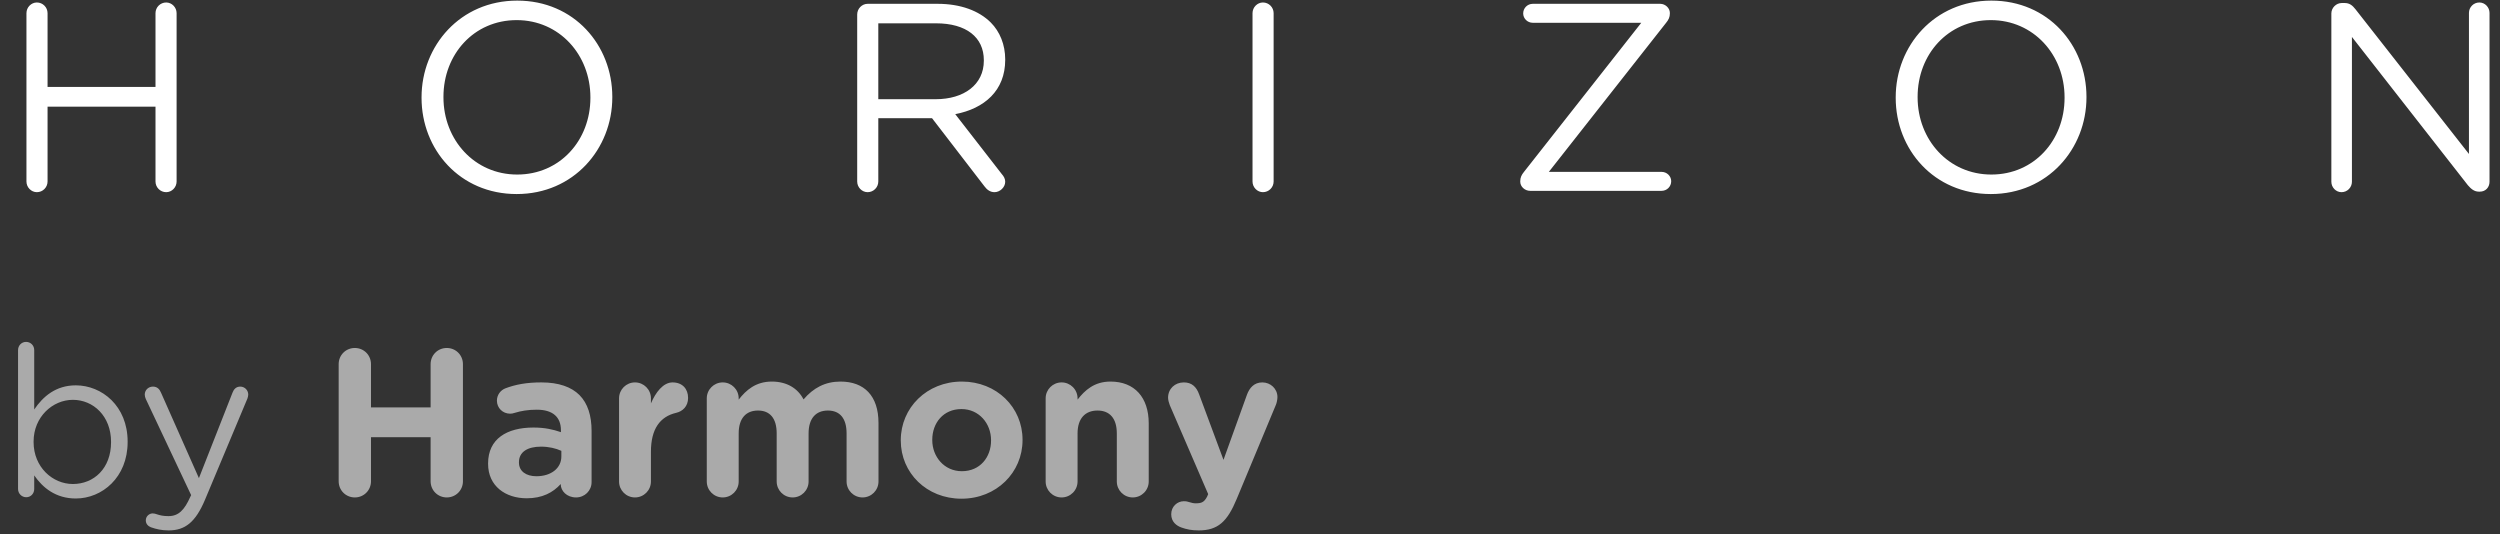 <svg width="131" height="28" viewBox="0 0 131 28" fill="none" xmlns="http://www.w3.org/2000/svg">
<rect x="0" y="0" width="131" height="28" fill="#333333" stroke="none"/>
<path d="M1.386 9.51C1.386 9.818 1.638 10.07 1.932 10.07C2.24 10.07 2.492 9.818 2.492 9.51V5.59H8.148V9.51C8.148 9.818 8.4 10.07 8.708 10.07C9.002 10.07 9.254 9.818 9.254 9.51V0.69C9.254 0.382 9.002 0.13 8.708 0.13C8.4 0.13 8.148 0.382 8.148 0.69V4.554H2.492V0.69C2.492 0.382 2.24 0.13 1.932 0.13C1.638 0.13 1.386 0.382 1.386 0.69V9.51ZM27.073 10.168C30.055 10.168 32.085 7.802 32.085 5.1V5.072C32.085 2.37 30.083 0.032 27.101 0.032C24.119 0.032 22.089 2.398 22.089 5.1V5.128C22.089 7.83 24.091 10.168 27.073 10.168ZM27.101 9.146C24.861 9.146 23.237 7.326 23.237 5.1V5.072C23.237 2.846 24.833 1.054 27.073 1.054C29.313 1.054 30.937 2.874 30.937 5.1V5.128C30.937 7.354 29.341 9.146 27.101 9.146ZM44.917 9.51C44.917 9.818 45.169 10.07 45.463 10.07C45.771 10.07 46.023 9.818 46.023 9.51V6.192H48.837L51.595 9.776C51.721 9.944 51.889 10.07 52.113 10.07C52.393 10.07 52.673 9.818 52.673 9.524C52.673 9.37 52.603 9.244 52.491 9.118L50.055 5.982C51.581 5.688 52.673 4.75 52.673 3.14V3.112C52.673 2.342 52.393 1.656 51.917 1.18C51.301 0.564 50.335 0.2 49.131 0.2H45.463C45.169 0.2 44.917 0.452 44.917 0.76V9.51ZM46.023 5.198V1.222H49.047C50.629 1.222 51.553 1.95 51.553 3.154V3.182C51.553 4.442 50.503 5.198 49.033 5.198H46.023ZM65.632 9.51C65.632 9.818 65.884 10.07 66.178 10.07C66.486 10.07 66.738 9.818 66.738 9.51V0.69C66.738 0.382 66.486 0.13 66.178 0.13C65.884 0.13 65.632 0.382 65.632 0.69V9.51ZM80.179 10H87.067C87.347 10 87.571 9.776 87.571 9.496C87.571 9.23 87.347 9.006 87.067 9.006H81.159L87.305 1.194C87.431 1.04 87.501 0.9 87.501 0.704V0.676C87.501 0.424 87.263 0.2 86.997 0.2H80.319C80.039 0.2 79.815 0.424 79.815 0.704C79.815 0.97 80.039 1.194 80.319 1.194H86.003L79.857 9.006C79.731 9.16 79.661 9.3 79.661 9.496V9.524C79.661 9.776 79.899 10 80.179 10ZM104.319 10.168C107.301 10.168 109.331 7.802 109.331 5.1V5.072C109.331 2.37 107.329 0.032 104.347 0.032C101.365 0.032 99.335 2.398 99.335 5.1V5.128C99.335 7.83 101.337 10.168 104.319 10.168ZM104.347 9.146C102.107 9.146 100.483 7.326 100.483 5.1V5.072C100.483 2.846 102.079 1.054 104.319 1.054C106.559 1.054 108.183 2.874 108.183 5.1V5.128C108.183 7.354 106.587 9.146 104.347 9.146ZM122.163 9.524C122.163 9.818 122.401 10.07 122.695 10.07C123.003 10.07 123.241 9.818 123.241 9.524V1.936L129.317 9.706C129.485 9.902 129.653 10.042 129.891 10.042H129.947C130.241 10.042 130.451 9.818 130.451 9.524V0.676C130.451 0.382 130.213 0.13 129.919 0.13C129.611 0.13 129.373 0.382 129.373 0.676V8.068L123.423 0.48C123.269 0.284 123.115 0.158 122.863 0.158H122.709C122.415 0.158 122.163 0.41 122.163 0.704V9.524Z" fill="white"/>
<path d="M0.946 25.626C0.946 25.857 1.133 26.055 1.375 26.055C1.617 26.055 1.793 25.857 1.793 25.626V24.911C2.233 25.549 2.915 26.121 3.971 26.121C5.346 26.121 6.688 25.021 6.688 23.162V23.14C6.688 21.27 5.335 20.192 3.971 20.192C2.926 20.192 2.255 20.775 1.793 21.457V18.344C1.793 18.102 1.606 17.915 1.364 17.915C1.133 17.915 0.946 18.102 0.946 18.344V25.626ZM3.817 25.362C2.761 25.362 1.76 24.482 1.76 23.162V23.14C1.76 21.842 2.761 20.951 3.817 20.951C4.895 20.951 5.819 21.809 5.819 23.151V23.173C5.819 24.548 4.917 25.362 3.817 25.362ZM8.839 27.793C9.697 27.793 10.247 27.364 10.742 26.187L12.964 20.885C12.986 20.819 13.008 20.742 13.008 20.676C13.008 20.445 12.821 20.258 12.59 20.258C12.37 20.258 12.249 20.401 12.183 20.577L10.423 25.054L8.443 20.588C8.366 20.401 8.245 20.258 8.014 20.258C7.772 20.258 7.585 20.445 7.585 20.676C7.585 20.753 7.607 20.83 7.64 20.907L10.016 25.945L9.972 26.033C9.664 26.726 9.356 27.045 8.828 27.045C8.542 27.045 8.377 27.001 8.212 26.946C8.146 26.924 8.08 26.902 8.003 26.902C7.816 26.902 7.64 27.056 7.64 27.265C7.64 27.463 7.772 27.573 7.904 27.628C8.19 27.727 8.465 27.793 8.839 27.793ZM17.746 25.219C17.746 25.692 18.12 26.066 18.593 26.066C19.066 26.066 19.44 25.692 19.44 25.219V22.909H22.564V25.219C22.564 25.692 22.938 26.066 23.411 26.066C23.884 26.066 24.258 25.692 24.258 25.219V19.081C24.258 18.608 23.884 18.234 23.411 18.234C22.938 18.234 22.564 18.608 22.564 19.081V21.347H19.44V19.081C19.44 18.608 19.066 18.234 18.593 18.234C18.12 18.234 17.746 18.608 17.746 19.081V25.219ZM27.6 26.11C28.414 26.11 28.975 25.813 29.382 25.362V25.373C29.382 25.725 29.701 26.066 30.185 26.066C30.636 26.066 30.999 25.714 30.999 25.263V22.579C30.999 21.787 30.801 21.138 30.361 20.698C29.943 20.28 29.283 20.038 28.37 20.038C27.589 20.038 27.017 20.148 26.489 20.346C26.225 20.445 26.038 20.698 26.038 20.995C26.038 21.38 26.346 21.677 26.731 21.677C26.808 21.677 26.874 21.666 26.973 21.633C27.292 21.534 27.666 21.468 28.128 21.468C28.964 21.468 29.393 21.853 29.393 22.546V22.645C28.975 22.502 28.546 22.403 27.952 22.403C26.555 22.403 25.576 22.997 25.576 24.284V24.306C25.576 25.472 26.489 26.11 27.6 26.11ZM28.106 24.955C27.567 24.955 27.193 24.691 27.193 24.24V24.218C27.193 23.69 27.633 23.404 28.348 23.404C28.755 23.404 29.129 23.492 29.415 23.624V23.921C29.415 24.526 28.887 24.955 28.106 24.955ZM32.438 25.23C32.438 25.692 32.812 26.066 33.273 26.066C33.736 26.066 34.109 25.692 34.109 25.23V23.668C34.109 22.48 34.583 21.831 35.429 21.633C35.77 21.556 36.056 21.292 36.056 20.852C36.056 20.379 35.76 20.038 35.242 20.038C34.748 20.038 34.352 20.566 34.109 21.138V20.874C34.109 20.412 33.736 20.038 33.273 20.038C32.812 20.038 32.438 20.412 32.438 20.874V25.23ZM37.035 25.23C37.035 25.692 37.409 26.066 37.871 26.066C38.333 26.066 38.707 25.692 38.707 25.23V22.711C38.707 21.919 39.092 21.512 39.719 21.512C40.346 21.512 40.698 21.919 40.698 22.711V25.23C40.698 25.692 41.072 26.066 41.534 26.066C41.996 26.066 42.37 25.692 42.37 25.23V22.711C42.37 21.919 42.755 21.512 43.382 21.512C44.009 21.512 44.361 21.919 44.361 22.711V25.23C44.361 25.692 44.735 26.066 45.197 26.066C45.659 26.066 46.033 25.692 46.033 25.23V22.161C46.033 20.742 45.285 19.994 44.042 19.994C43.239 19.994 42.623 20.324 42.106 20.929C41.798 20.335 41.215 19.994 40.445 19.994C39.598 19.994 39.092 20.445 38.707 20.94V20.874C38.707 20.412 38.333 20.038 37.871 20.038C37.409 20.038 37.035 20.412 37.035 20.874V25.23ZM50.38 26.132C52.217 26.132 53.581 24.757 53.581 23.063V23.041C53.581 21.347 52.228 19.994 50.402 19.994C48.565 19.994 47.201 21.369 47.201 23.063V23.085C47.201 24.779 48.554 26.132 50.38 26.132ZM50.402 24.691C49.478 24.691 48.851 23.932 48.851 23.063V23.041C48.851 22.172 49.423 21.435 50.38 21.435C51.304 21.435 51.931 22.194 51.931 23.063V23.085C51.931 23.954 51.359 24.691 50.402 24.691ZM54.792 25.23C54.792 25.692 55.166 26.066 55.628 26.066C56.09 26.066 56.464 25.692 56.464 25.23V22.711C56.464 21.919 56.871 21.512 57.509 21.512C58.147 21.512 58.521 21.919 58.521 22.711V25.23C58.521 25.692 58.895 26.066 59.357 26.066C59.819 26.066 60.193 25.692 60.193 25.23V22.183C60.193 20.83 59.456 19.994 58.191 19.994C57.344 19.994 56.849 20.445 56.464 20.94V20.874C56.464 20.412 56.09 20.038 55.628 20.038C55.166 20.038 54.792 20.412 54.792 20.874V25.23ZM62.813 27.793C63.814 27.793 64.309 27.342 64.804 26.143L66.861 21.204C66.894 21.127 66.938 20.94 66.938 20.808C66.938 20.368 66.575 20.038 66.146 20.038C65.717 20.038 65.475 20.324 65.343 20.676L64.111 24.097L62.835 20.665C62.692 20.269 62.45 20.038 62.032 20.038C61.57 20.038 61.207 20.368 61.207 20.841C61.207 20.951 61.251 21.116 61.295 21.226L63.308 25.89L63.253 26.022C63.099 26.319 62.956 26.374 62.659 26.374C62.538 26.374 62.45 26.352 62.307 26.308C62.241 26.286 62.164 26.264 62.032 26.264C61.691 26.264 61.372 26.539 61.372 26.946C61.372 27.353 61.658 27.551 61.9 27.639C62.175 27.738 62.439 27.793 62.813 27.793Z" fill="#AAAAAA"/>
</svg>
